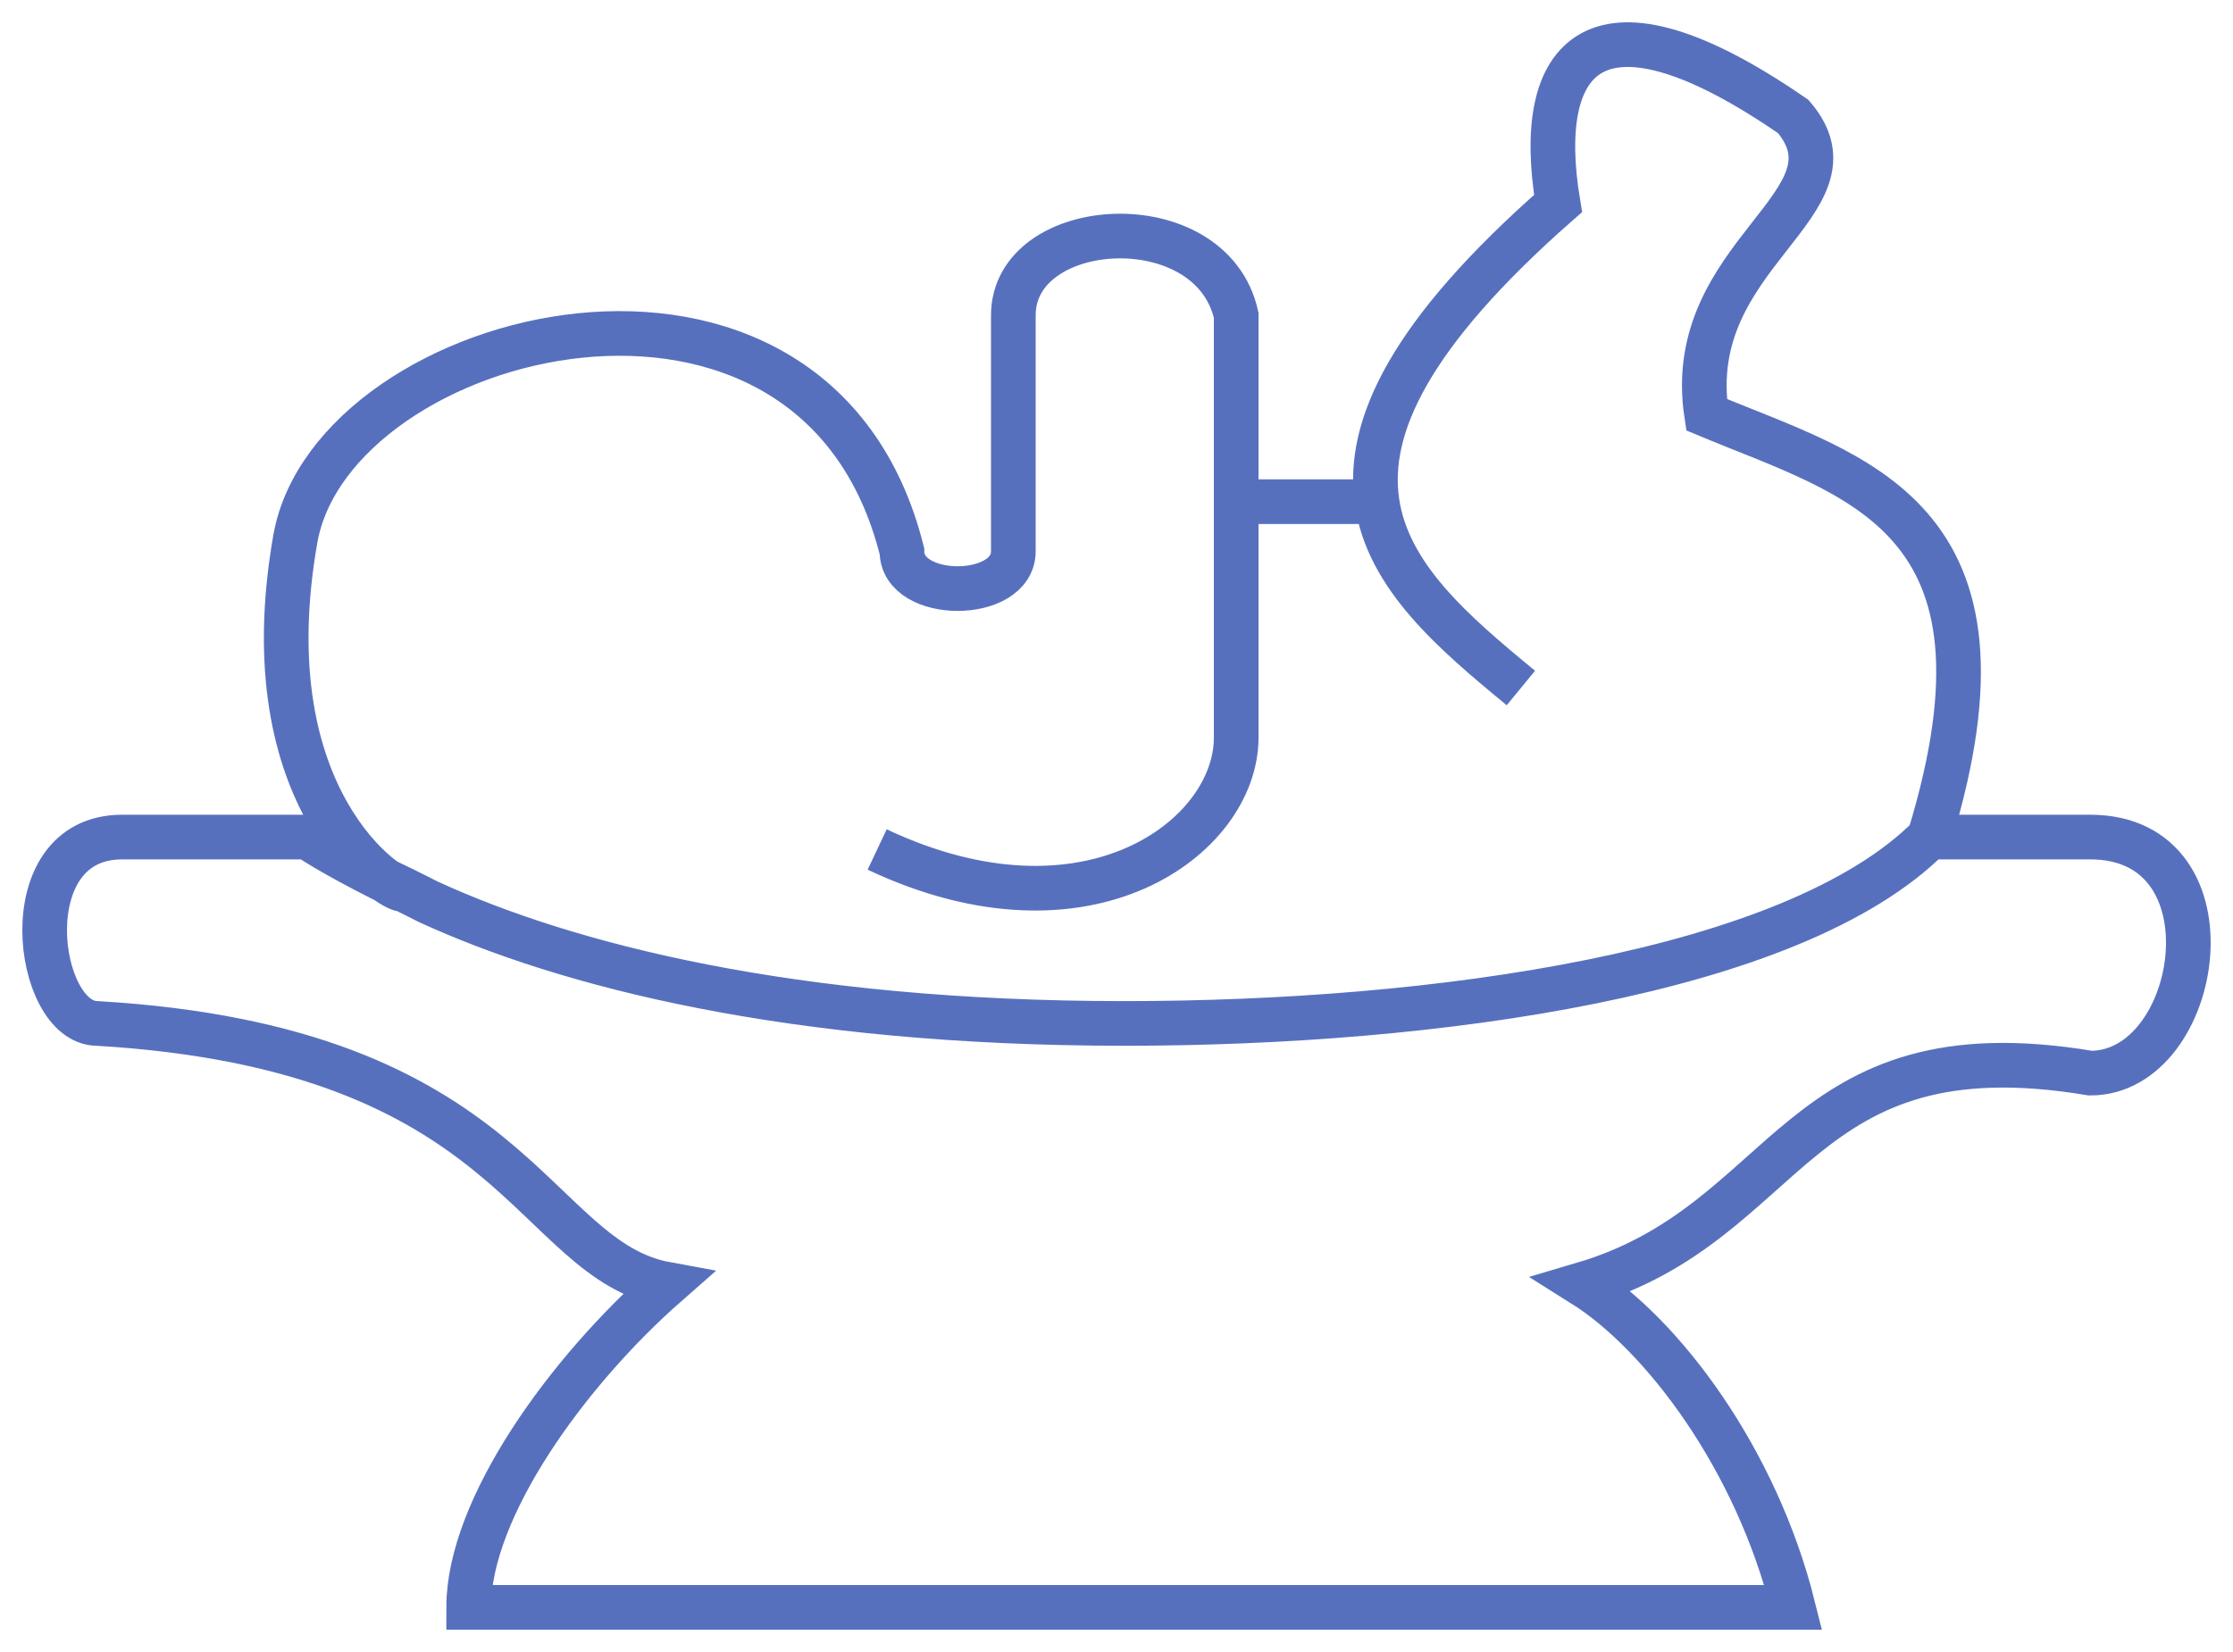 <svg width="50" height="37" viewBox="0 0 50 37" fill="none" xmlns="http://www.w3.org/2000/svg">
<path d="M43.203 18.748C44.311 18.748 46.067 18.748 46.806 18.748C50.132 18.748 49.301 24.035 46.806 24.035C40.154 22.922 40.154 27.374 35.441 28.765C37.215 29.878 39.322 32.661 40.154 36H10.494C10.494 33.774 12.711 30.713 14.929 28.765C11.88 28.209 11.603 23.479 2.178 22.922C0.792 22.922 0.238 18.748 2.732 18.748C3.841 18.748 5.782 18.748 6.89 18.748C7.265 19.017 8.31 19.579 9.039 19.921M43.203 18.748C40.154 21.809 32.115 22.922 25.185 22.922C17.704 22.922 12.682 21.618 9.593 20.199C9.542 20.176 9.184 19.989 9.039 19.921M43.203 18.748C45.42 11.514 41.539 10.679 38.213 9.288C37.659 5.671 41.817 4.558 40.154 2.61C35.718 -0.451 34.332 1.218 34.887 4.558C31.561 7.479 30.59 9.566 30.833 11.236M34.055 15.409C32.531 14.157 31.075 12.905 30.833 11.236M30.833 11.236H27.68M27.68 11.236C27.68 12.627 27.68 15.632 27.68 16.522C27.68 18.748 24.354 21.252 19.641 19.026M27.68 11.236C27.68 10.123 27.68 7.73 27.68 7.062C27.125 4.558 22.69 4.836 22.69 7.062C22.69 8.453 22.69 11.458 22.69 12.348C22.69 13.461 20.196 13.461 20.196 12.348C18.255 4.558 7.445 7.34 6.613 12.07C5.575 17.973 8.817 19.998 9.039 19.921" stroke="#5770BE"/>
</svg>
